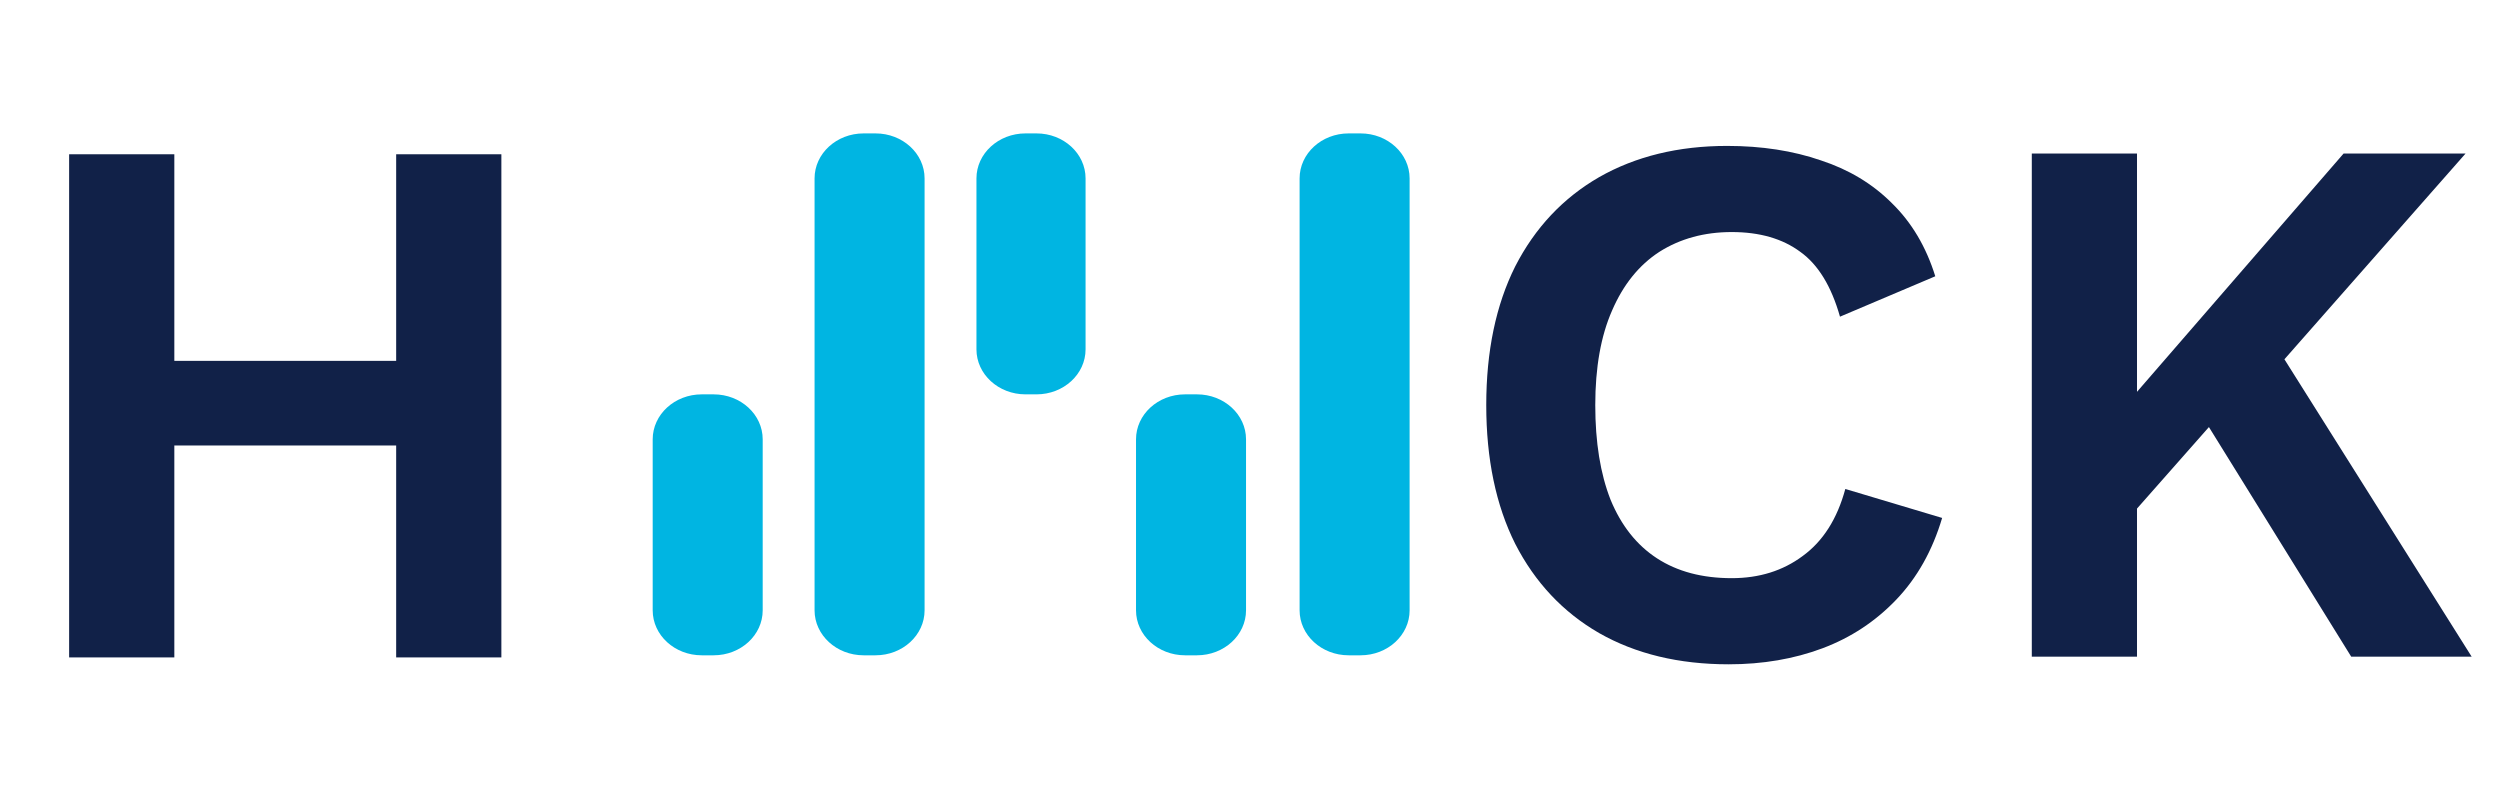 <svg width="434" height="138" viewBox="0 0 434 138" fill="none" xmlns="http://www.w3.org/2000/svg">
<path d="M132.404 76.27C132.404 71.957 128.593 68.46 123.891 68.46H121.819C117.118 68.46 113.307 71.957 113.307 76.27V105.95C113.307 110.263 117.118 113.76 121.819 113.76H123.891C128.593 113.76 132.404 110.263 132.404 105.95V76.27ZM151.994 23.159C156.695 23.159 160.507 26.656 160.507 30.97V105.95C160.507 110.263 156.695 113.76 151.994 113.76H149.922C145.221 113.76 141.409 110.263 141.409 105.95V30.97C141.409 26.656 145.221 23.159 149.922 23.159H151.994ZM179.941 23.159C184.643 23.159 188.454 26.656 188.454 30.97V60.649C188.454 64.963 184.643 68.46 179.941 68.46H178.025C173.323 68.46 169.512 64.963 169.512 60.649V30.97C169.512 26.656 173.323 23.159 178.025 23.159H179.941Z" fill="#00B5E2"/>
<path d="M197.213 76.27C197.213 71.957 201.025 68.46 205.726 68.46H207.798C212.499 68.46 216.311 71.957 216.311 76.27V105.95C216.311 110.263 212.499 113.76 207.798 113.76H205.726C201.025 113.76 197.213 110.263 197.213 105.95V76.27Z" fill="#00B5E2"/>
<path d="M225.611 30.97C225.611 26.656 229.422 23.159 234.124 23.159H236.196C240.897 23.159 244.708 26.656 244.708 30.97L244.709 105.95C244.709 110.263 240.897 113.76 236.196 113.76H234.124C229.422 113.76 225.611 110.263 225.611 105.95L225.611 30.97Z" fill="#00B5E2"/>
<path d="M87.038 26.781V114.127H68.775V26.781H87.038ZM30.264 26.781V114.127H12.001V26.781H30.264ZM78.304 62.646V77.336H21.132V62.646H78.304Z" fill="#112148"/>
<path d="M337.155 89.914C335.478 95.56 332.831 100.281 329.214 104.074C325.597 107.868 321.318 110.691 316.377 112.544C311.436 114.397 306.01 115.323 300.099 115.323C291.453 115.323 283.953 113.515 277.601 109.897C271.337 106.28 266.484 101.119 263.043 94.413C259.69 87.708 258.014 79.679 258.014 70.327C258.014 60.975 259.69 52.946 263.043 46.241C266.484 39.536 271.337 34.374 277.601 30.757C283.953 27.14 291.364 25.331 299.834 25.331C305.834 25.331 311.26 26.169 316.112 27.845C320.965 29.433 325.067 31.904 328.42 35.257C331.861 38.609 334.375 42.844 335.964 47.961L319.421 54.975C317.921 49.682 315.627 45.932 312.539 43.726C309.451 41.432 305.481 40.285 300.628 40.285C295.864 40.285 291.673 41.432 288.056 43.726C284.527 46.02 281.792 49.417 279.851 53.917C277.91 58.328 276.939 63.798 276.939 70.327C276.939 76.768 277.821 82.238 279.586 86.737C281.439 91.237 284.13 94.634 287.659 96.928C291.188 99.222 295.511 100.369 300.628 100.369C305.393 100.369 309.495 99.09 312.936 96.531C316.465 93.972 318.936 90.09 320.347 84.885L337.155 89.914ZM428.023 26.654L388.056 72.048L386.6 70.592L364.763 95.34L361.984 78.4L406.848 26.654H428.023ZM370.984 26.654V114H352.72V26.654H370.984ZM393.085 56.828L429.082 114H408.172L379.056 67.019L393.085 56.828Z" fill="#112148"/>
</svg>
